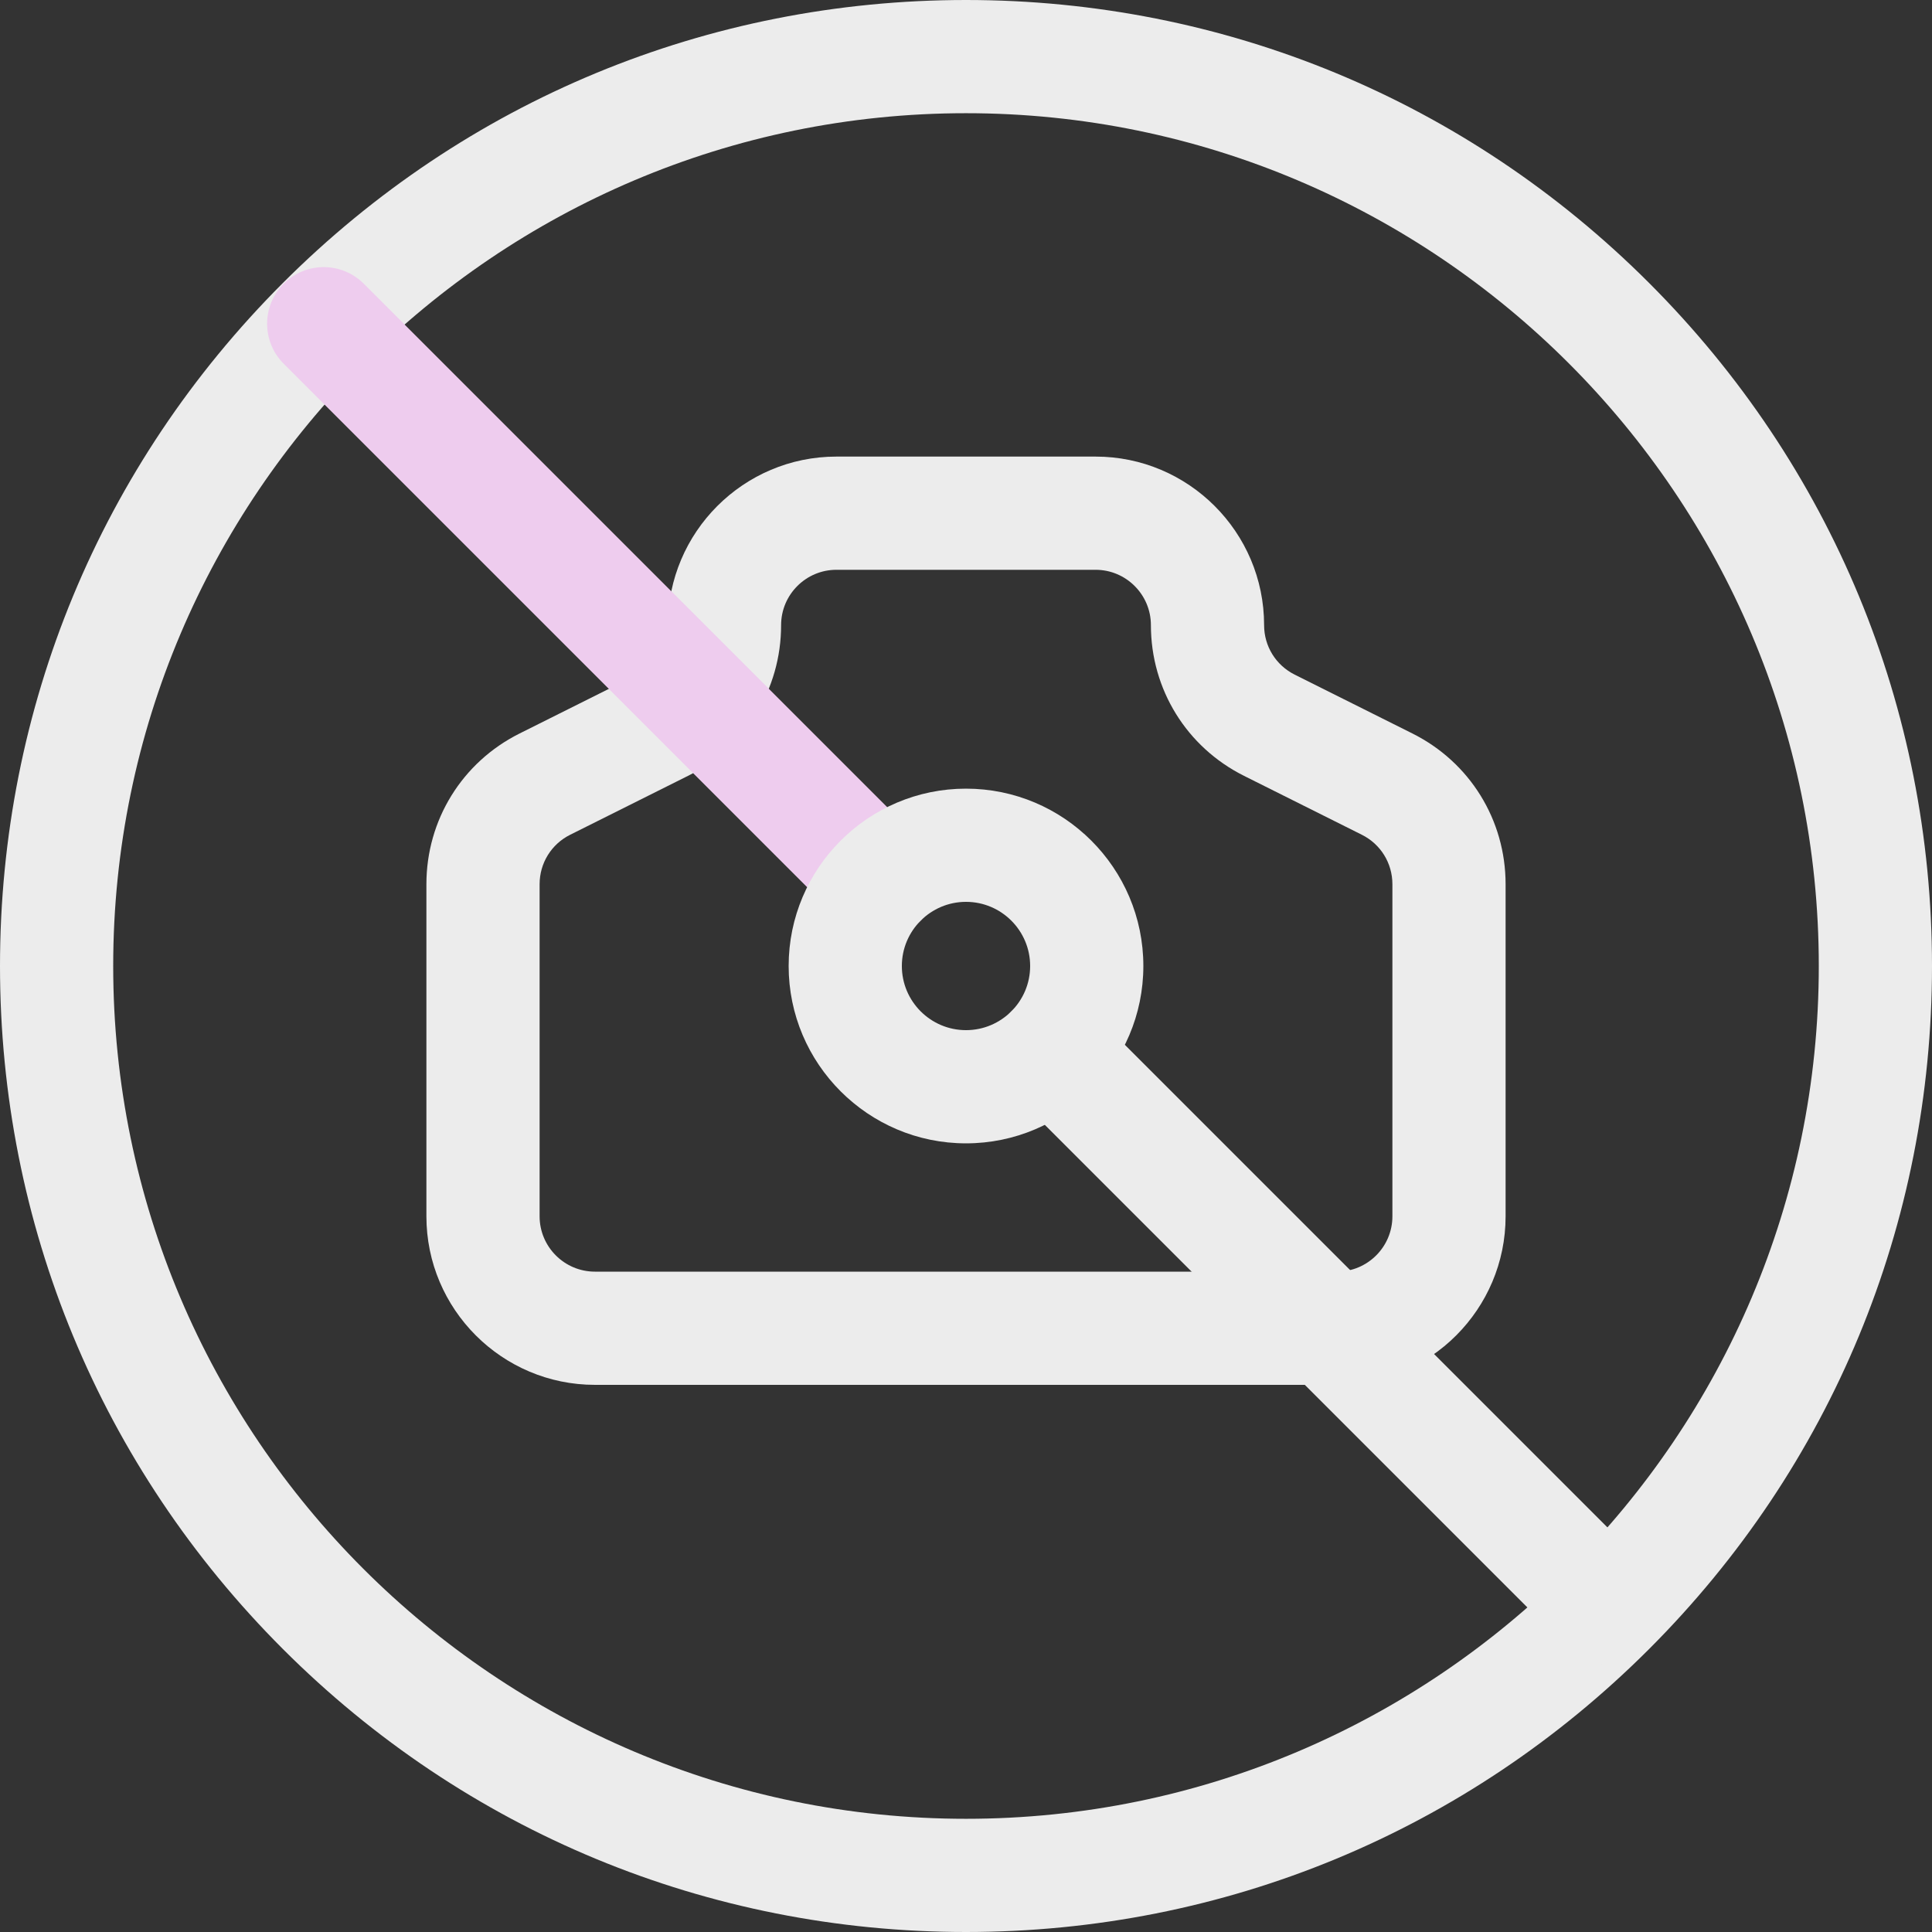 <svg id="Capa_1" fill="#ececec" enable-background="new 0 0 512 512" height="512" viewBox="0 0 512 512" width="512" xmlns="http://www.w3.org/2000/svg"><rect x="0" y="0" width="512" height="512" fill="#333333" stroke="none"/><g><g><g><path d="m354.335 367h-196.669c-24.629 0-44.666-20.037-44.666-44.666v-88c0-17.026 9.46-32.333 24.688-39.949l31.205-15.601c5-2.5 8.107-7.527 8.107-13.118 0-24.629 20.037-44.666 44.665-44.666h68.669c24.629 0 44.666 20.037 44.666 44.666 0 5.59 3.106 10.617 8.107 13.117l31.201 15.6c15.23 7.615 24.691 22.923 24.691 39.951v88c.001 24.629-20.036 44.666-44.664 44.666zm-132.67-216c-8.086 0-14.665 6.579-14.665 14.666 0 17.027-9.461 32.335-24.69 39.95l-31.204 15.601c-5 2.5-8.106 7.526-8.106 13.117v88c0 8.087 6.579 14.666 14.666 14.666h196.669c8.086 0 14.665-6.579 14.665-14.666v-88c0-5.591-3.106-10.617-8.107-13.118l-31.202-15.601c-15.23-7.615-24.691-22.923-24.691-39.949 0-8.087-6.579-14.666-14.666-14.666z" fill="#ececec"/></g><g><path d="m256 512c-68.38 0-132.667-26.629-181.02-74.98-48.351-48.353-74.98-112.64-74.98-181.02s26.629-132.667 74.98-181.02c48.353-48.351 112.64-74.98 181.02-74.98s132.667 26.629 181.02 74.98c48.351 48.353 74.98 112.64 74.98 181.02s-26.629 132.667-74.98 181.02c-48.353 48.351-112.64 74.98-181.02 74.98zm0-482c-124.617 0-226 101.383-226 226s101.383 226 226 226 226-101.383 226-226-101.383-226-226-226z" fill="#ececec"/></g><g><path d="m426.21 441.21c-3.839 0-7.678-1.465-10.606-4.394l-147.58-147.58c-5.858-5.857-5.858-15.355 0-21.213 5.857-5.857 15.355-5.857 21.213 0l147.58 147.58c5.858 5.857 5.858 15.355 0 21.213-2.929 2.929-6.768 4.394-10.607 4.394z" fill="#ececec"/></g><g><path d="m233.37 248.37c-3.839 0-7.678-1.464-10.606-4.394l-147.58-147.58c-5.858-5.858-5.858-15.355 0-21.213 5.857-5.858 15.355-5.858 21.213 0l147.58 147.58c5.858 5.858 5.858 15.355 0 21.213-2.929 2.93-6.768 4.394-10.607 4.394z" fill="#ecece"/></g><g><path d="m256 303c-25.916 0-47-21.084-47-47s21.084-47 47-47 47 21.084 47 47-21.084 47-47 47zm0-64c-9.374 0-17 7.626-17 17s7.626 17 17 17 17-7.626 17-17-7.626-17-17-17z" fill="#ececec"/></g></g></g></svg>
